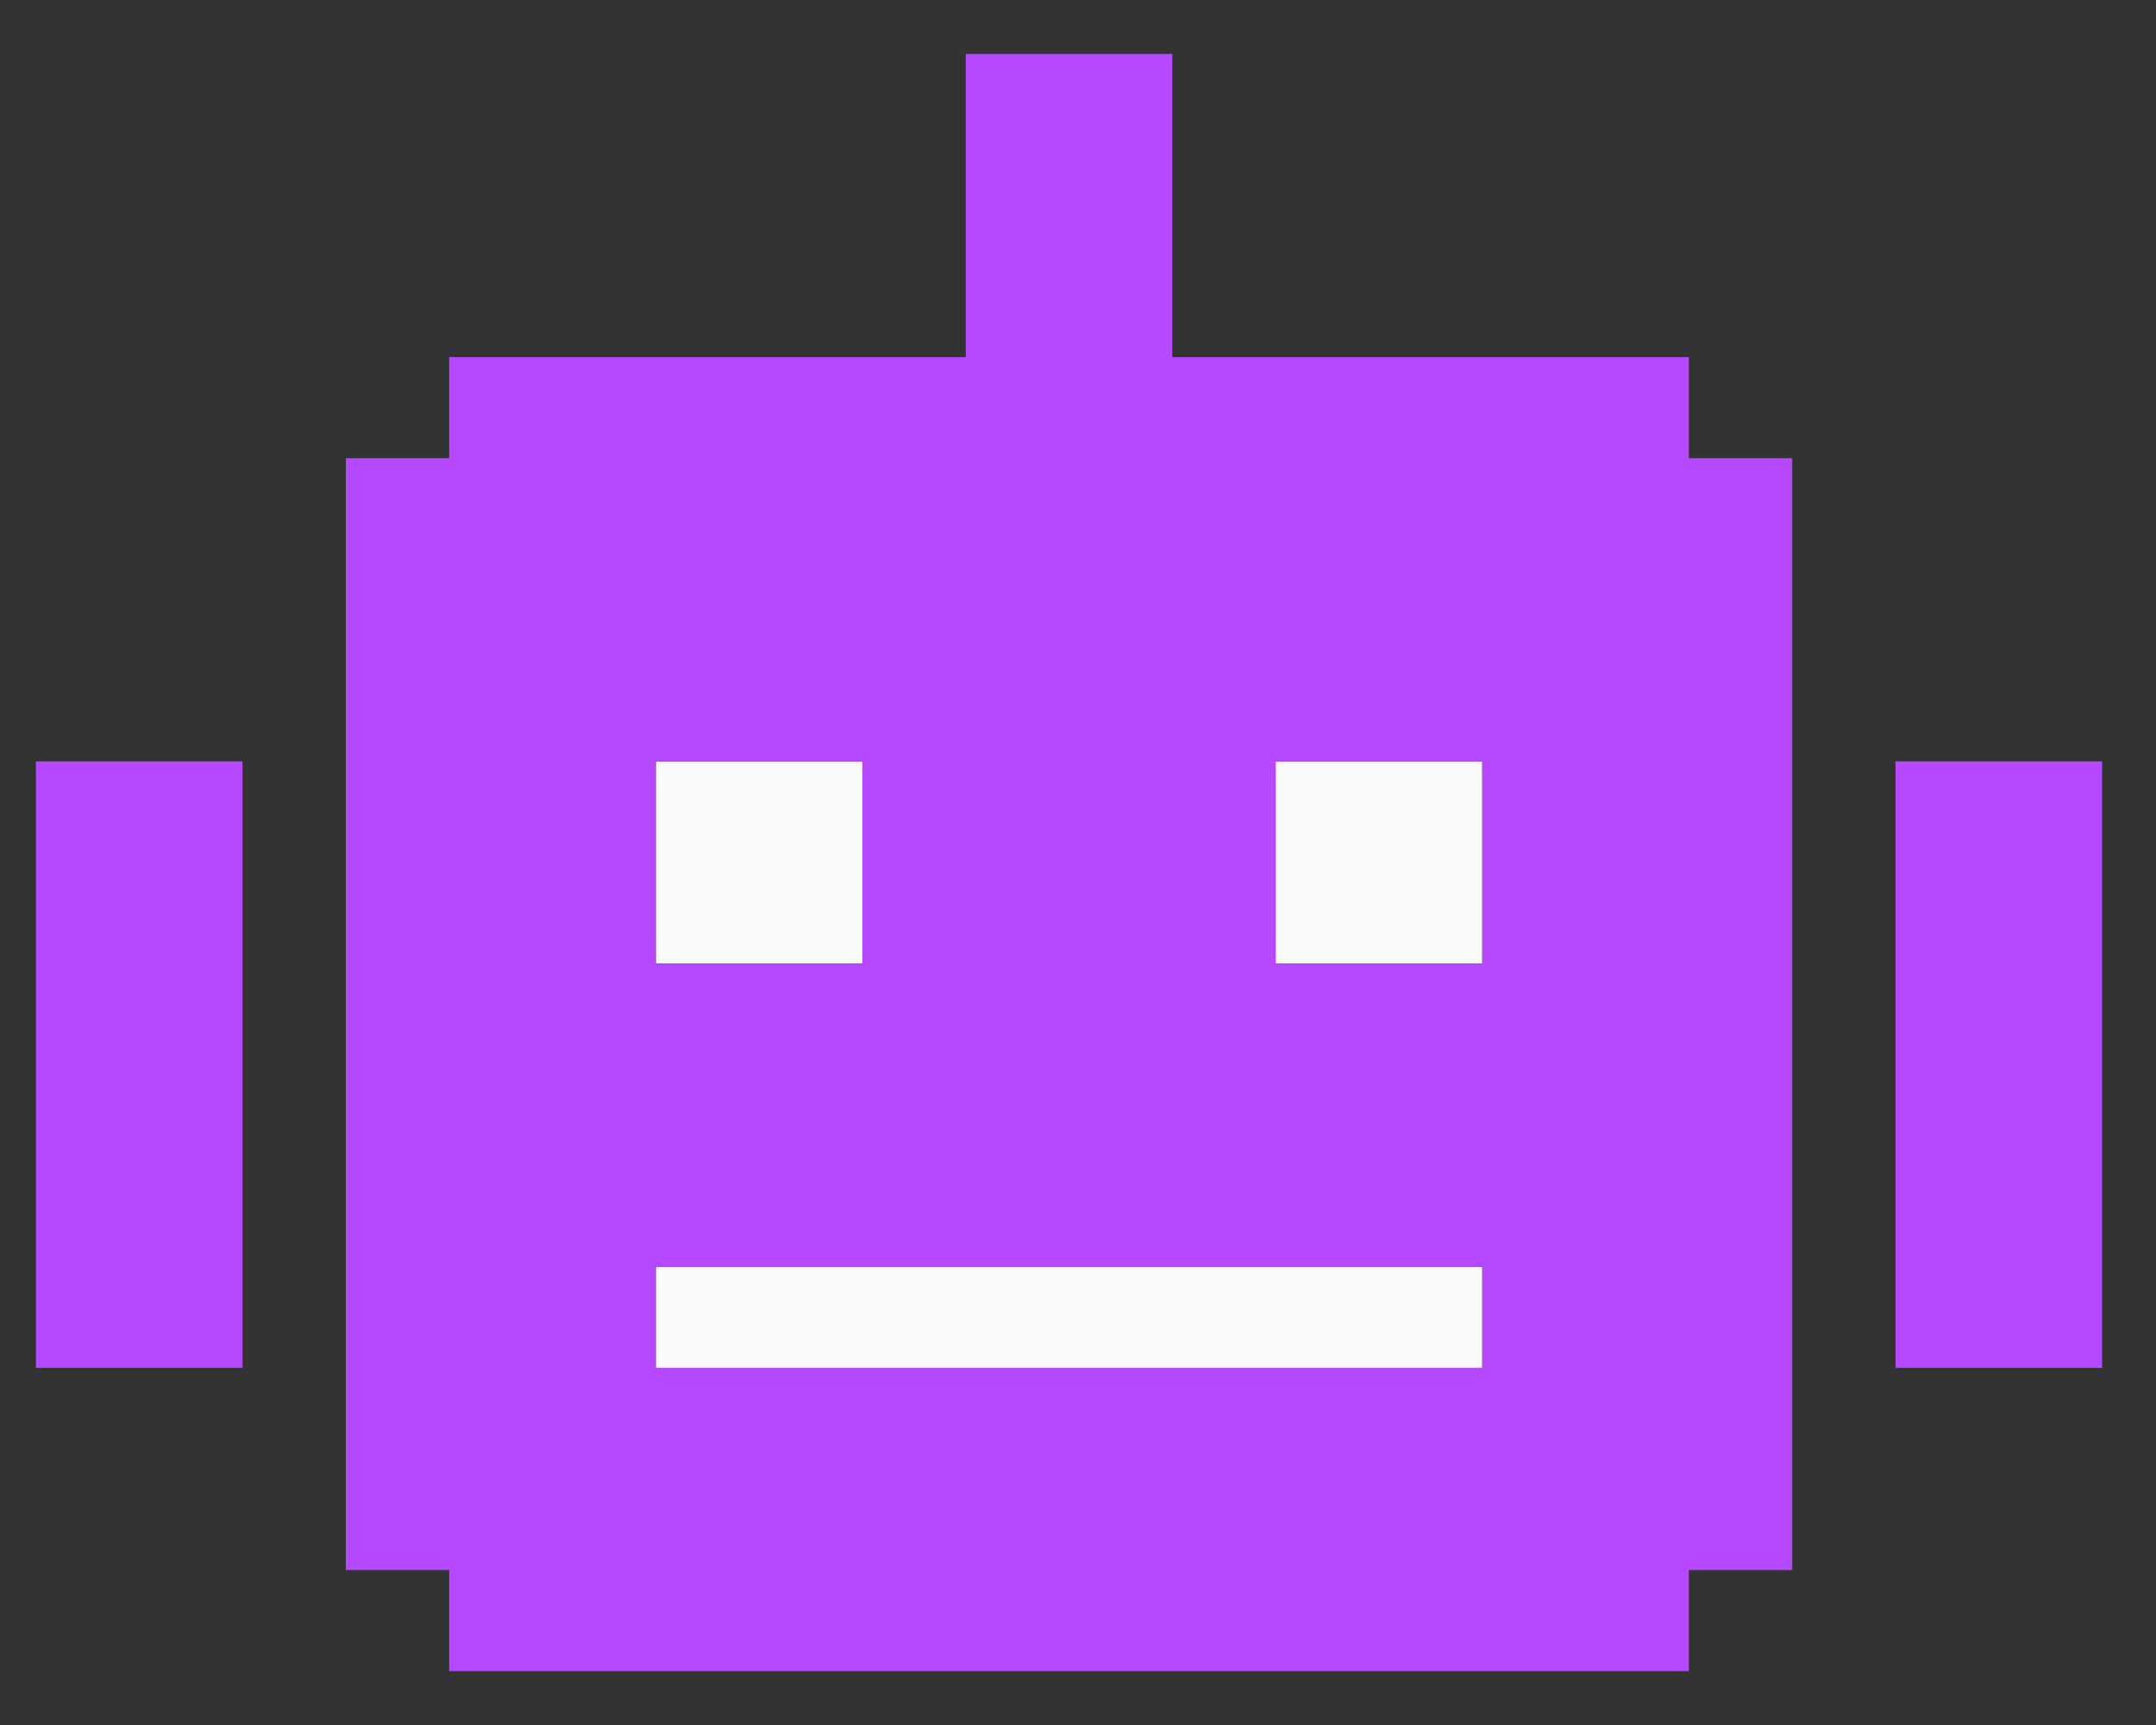 <svg xmlns="http://www.w3.org/2000/svg" width="30" height="24" viewBox="0 0 30 24" fill="none">
  <rect x="0" y="0" width="30" height="24" fill="#333333" stroke="none"/>
  <g clip-path="url(#clip0_911_6651)">
    <path d="M17.75 17.625H16.312H14.875H13.438H12H10.562H9.125V19.031H10.562H12H13.438H14.875H16.312H17.75H19.188H20.625V17.625H19.188H17.75Z" fill="#FAFAFA"/>
    <path d="M12 13.406V12V10.594H10.562H9.125V12V13.406H10.562H12Z" fill="#FAFAFA"/>
    <path d="M19.188 10.594H17.75V12V13.406H19.188H20.625V12V10.594H19.188Z" fill="#FAFAFA"/>
    <path d="M27.812 10.594H26.375V12V13.406V14.812V16.219V17.625V19.031H27.812H29.25V17.625V16.219V14.812V13.406V12V10.594H27.812Z" fill="#B648FF"/>
    <path d="M0.5 10.594V12V13.406V14.812V16.219V17.625V19.031H1.938H3.375V17.625V16.219V14.812V13.406V12V10.594H1.938H0.5Z" fill="#B648FF"/>
    <path d="M23.5 4.969H16.312V0.75H13.438V4.969H6.25V6.375H4.812V21.844H6.25V23.25H23.5V21.844H24.938V6.375H23.5V4.969ZM20.625 12V13.406H17.75V10.594H20.625V12ZM20.625 19.031H9.125V17.625H20.625V19.031ZM9.125 12V10.594H12V13.406H9.125V12Z" fill="#B648FF"/>
  </g>
  <defs>
    <clipPath id="clip0_911_6651">
      <rect width="28.75" height="22.5" fill="white" transform="translate(0.5 0.75)"/>
    </clipPath>
  </defs>
</svg>
